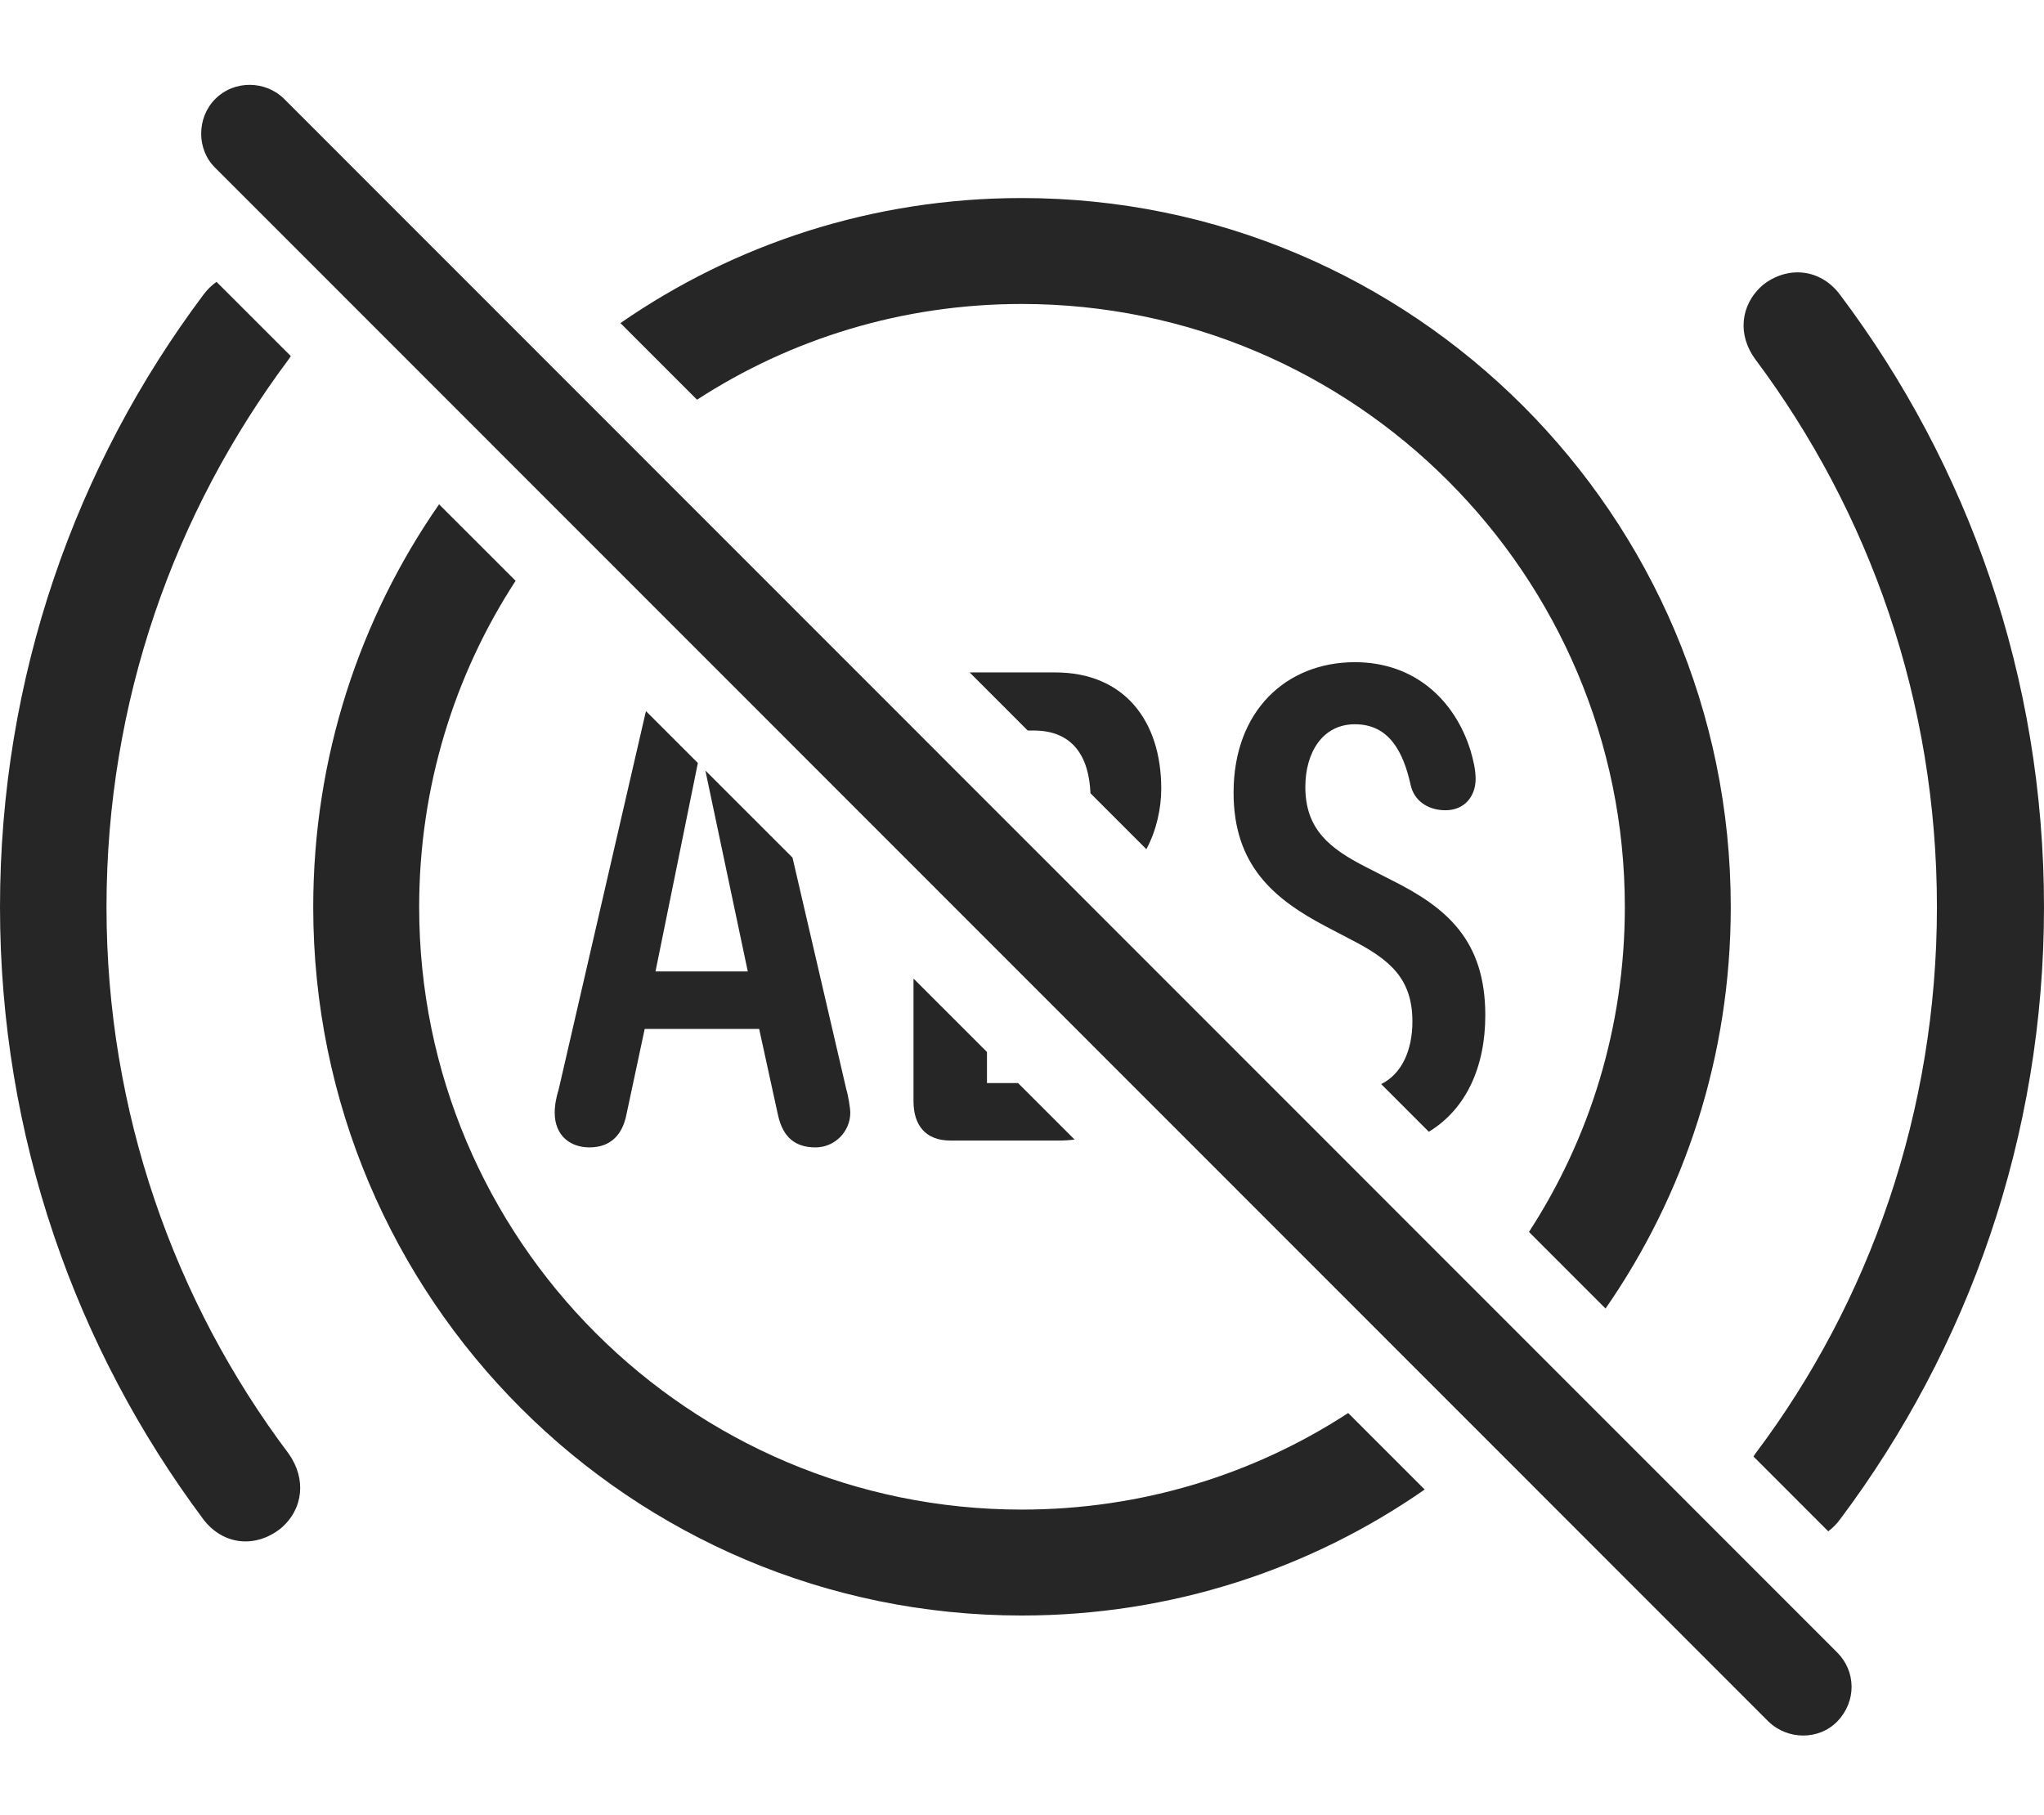 <?xml version="1.0" encoding="UTF-8"?>
<!--Generator: Apple Native CoreSVG 326-->
<!DOCTYPE svg
PUBLIC "-//W3C//DTD SVG 1.1//EN"
       "http://www.w3.org/Graphics/SVG/1.1/DTD/svg11.dtd">
<svg version="1.1" xmlns="http://www.w3.org/2000/svg" xmlns:xlink="http://www.w3.org/1999/xlink" viewBox="0 0 897.25 796.626">
 <g>
  <rect height="796.626" opacity="0" width="897.25" x="0" y="0"/>
  <path d="M127.666 156.332C127.391 156.793 127.078 157.243 126.75 157.688C76.5 224.938 46.75 307.938 46.75 398.188C46.75 487.938 76.5 571.438 126.75 638.188C134.5 649.188 133.25 662.438 123.25 670.938C112.25 679.688 98 678.438 89.25 666.938C33.25 591.938 0 498.938 0 398.188C0 297.188 33.25 204.188 89.25 129.438C90.959 127.126 92.92 125.219 95.058 123.737ZM807.75 129.438C864 204.188 897.25 297.188 897.25 398.188C897.25 498.938 864 591.938 807.75 666.938C806.195 669.042 804.439 670.803 802.537 672.214L769.723 639.389C769.954 638.982 770.221 638.584 770.5 638.188C820.75 571.438 850.25 487.938 850.25 398.188C850.25 307.938 820.75 224.938 770.5 157.688C762.75 147.188 763.75 133.938 773.75 125.188C784.75 116.438 799.25 117.938 807.75 129.438Z" fill="black" fill-opacity="0.85"/>
  <path d="M226.336 254.966C199.488 296.185 184 345.406 184 398.188C184 544.188 302.5 662.688 448.5 662.688C501.317 662.688 550.568 647.18 591.805 620.302L625.394 653.878C575.22 688.798 514.221 709.188 448.5 709.188C276.75 709.188 137.5 569.938 137.5 398.188C137.5 332.507 157.865 271.543 192.742 221.385ZM759.75 398.188C759.75 463.653 739.483 524.396 704.786 574.428L671.168 540.797C697.862 499.739 713.25 450.745 713.25 398.188C713.25 252.188 594.5 133.438 448.5 133.438C395.978 133.438 347.014 148.806 305.974 175.47L272.351 141.834C322.367 107.18 383.076 86.938 448.5 86.938C620.25 86.938 759.75 226.438 759.75 398.188Z" fill="black" fill-opacity="0.85"/>
  <path d="M306.339 334.941L287.75 426.438L328.25 426.438L309.631 338.231L347.884 376.47L371.5 478.188C372.25 480.438 373.25 486.438 373.25 488.438C373.25 496.688 366.5 503.688 358 503.688C349.5 503.688 343.75 499.688 341.5 489.438L333.25 451.688L283 451.688L275 489.188C273.25 498.188 268 503.688 258.75 503.688C250.5 503.688 243.5 498.688 243.5 488.438C243.5 484.938 244.25 481.438 245.25 478.188L283.25 313.438C283.354 313.009 283.461 312.587 283.586 312.195ZM433.25 461.805L433.25 475.438L446.888 475.438L471.706 500.246C469.416 500.551 467.005 500.688 464.5 500.688L417.25 500.688C406.5 500.688 401 494.188 401 483.438L401 429.567ZM645.5 329.438C646.75 333.688 647.75 337.938 647.75 341.938C647.75 349.438 643 355.688 634.5 355.688C626.75 355.688 620.75 351.438 619.25 344.688C616 329.938 609.75 317.938 594.75 317.938C580.5 317.938 573 330.438 573 345.438C573 363.938 583.5 372.438 599.75 380.688L611 386.438C635 398.438 652 412.688 652 445.688C652 468.411 643.541 486.905 627.212 496.826L606.289 475.895C615.359 471.453 620 461 620 448.438C620 429.438 610 421.188 593 412.438L582 406.688C559.25 394.688 541.5 379.938 541.5 347.938C541.5 311.938 564.75 290.688 594.75 290.688C621.25 290.688 638.75 307.688 645.5 329.438ZM509.75 346.188C509.75 354.834 507.674 364.517 503.219 372.786L478.681 348.24C477.998 331.93 470.82 320.688 453.75 320.688L451.139 320.688L425.649 295.188L463.25 295.188C493.5 295.188 509.75 316.438 509.75 346.188Z" fill="black" fill-opacity="0.85"/>
  <path d="M776.25 755.688C784.75 763.938 798.5 763.938 806.5 755.688C815 746.938 814.75 733.688 806.5 725.438L124.75 43.438C116.75 35.438 103 34.938 94.5 43.438C86.25 51.688 86.25 65.688 94.5 73.688Z" fill="black" fill-opacity="0.85"/>
 </g>
</svg>
